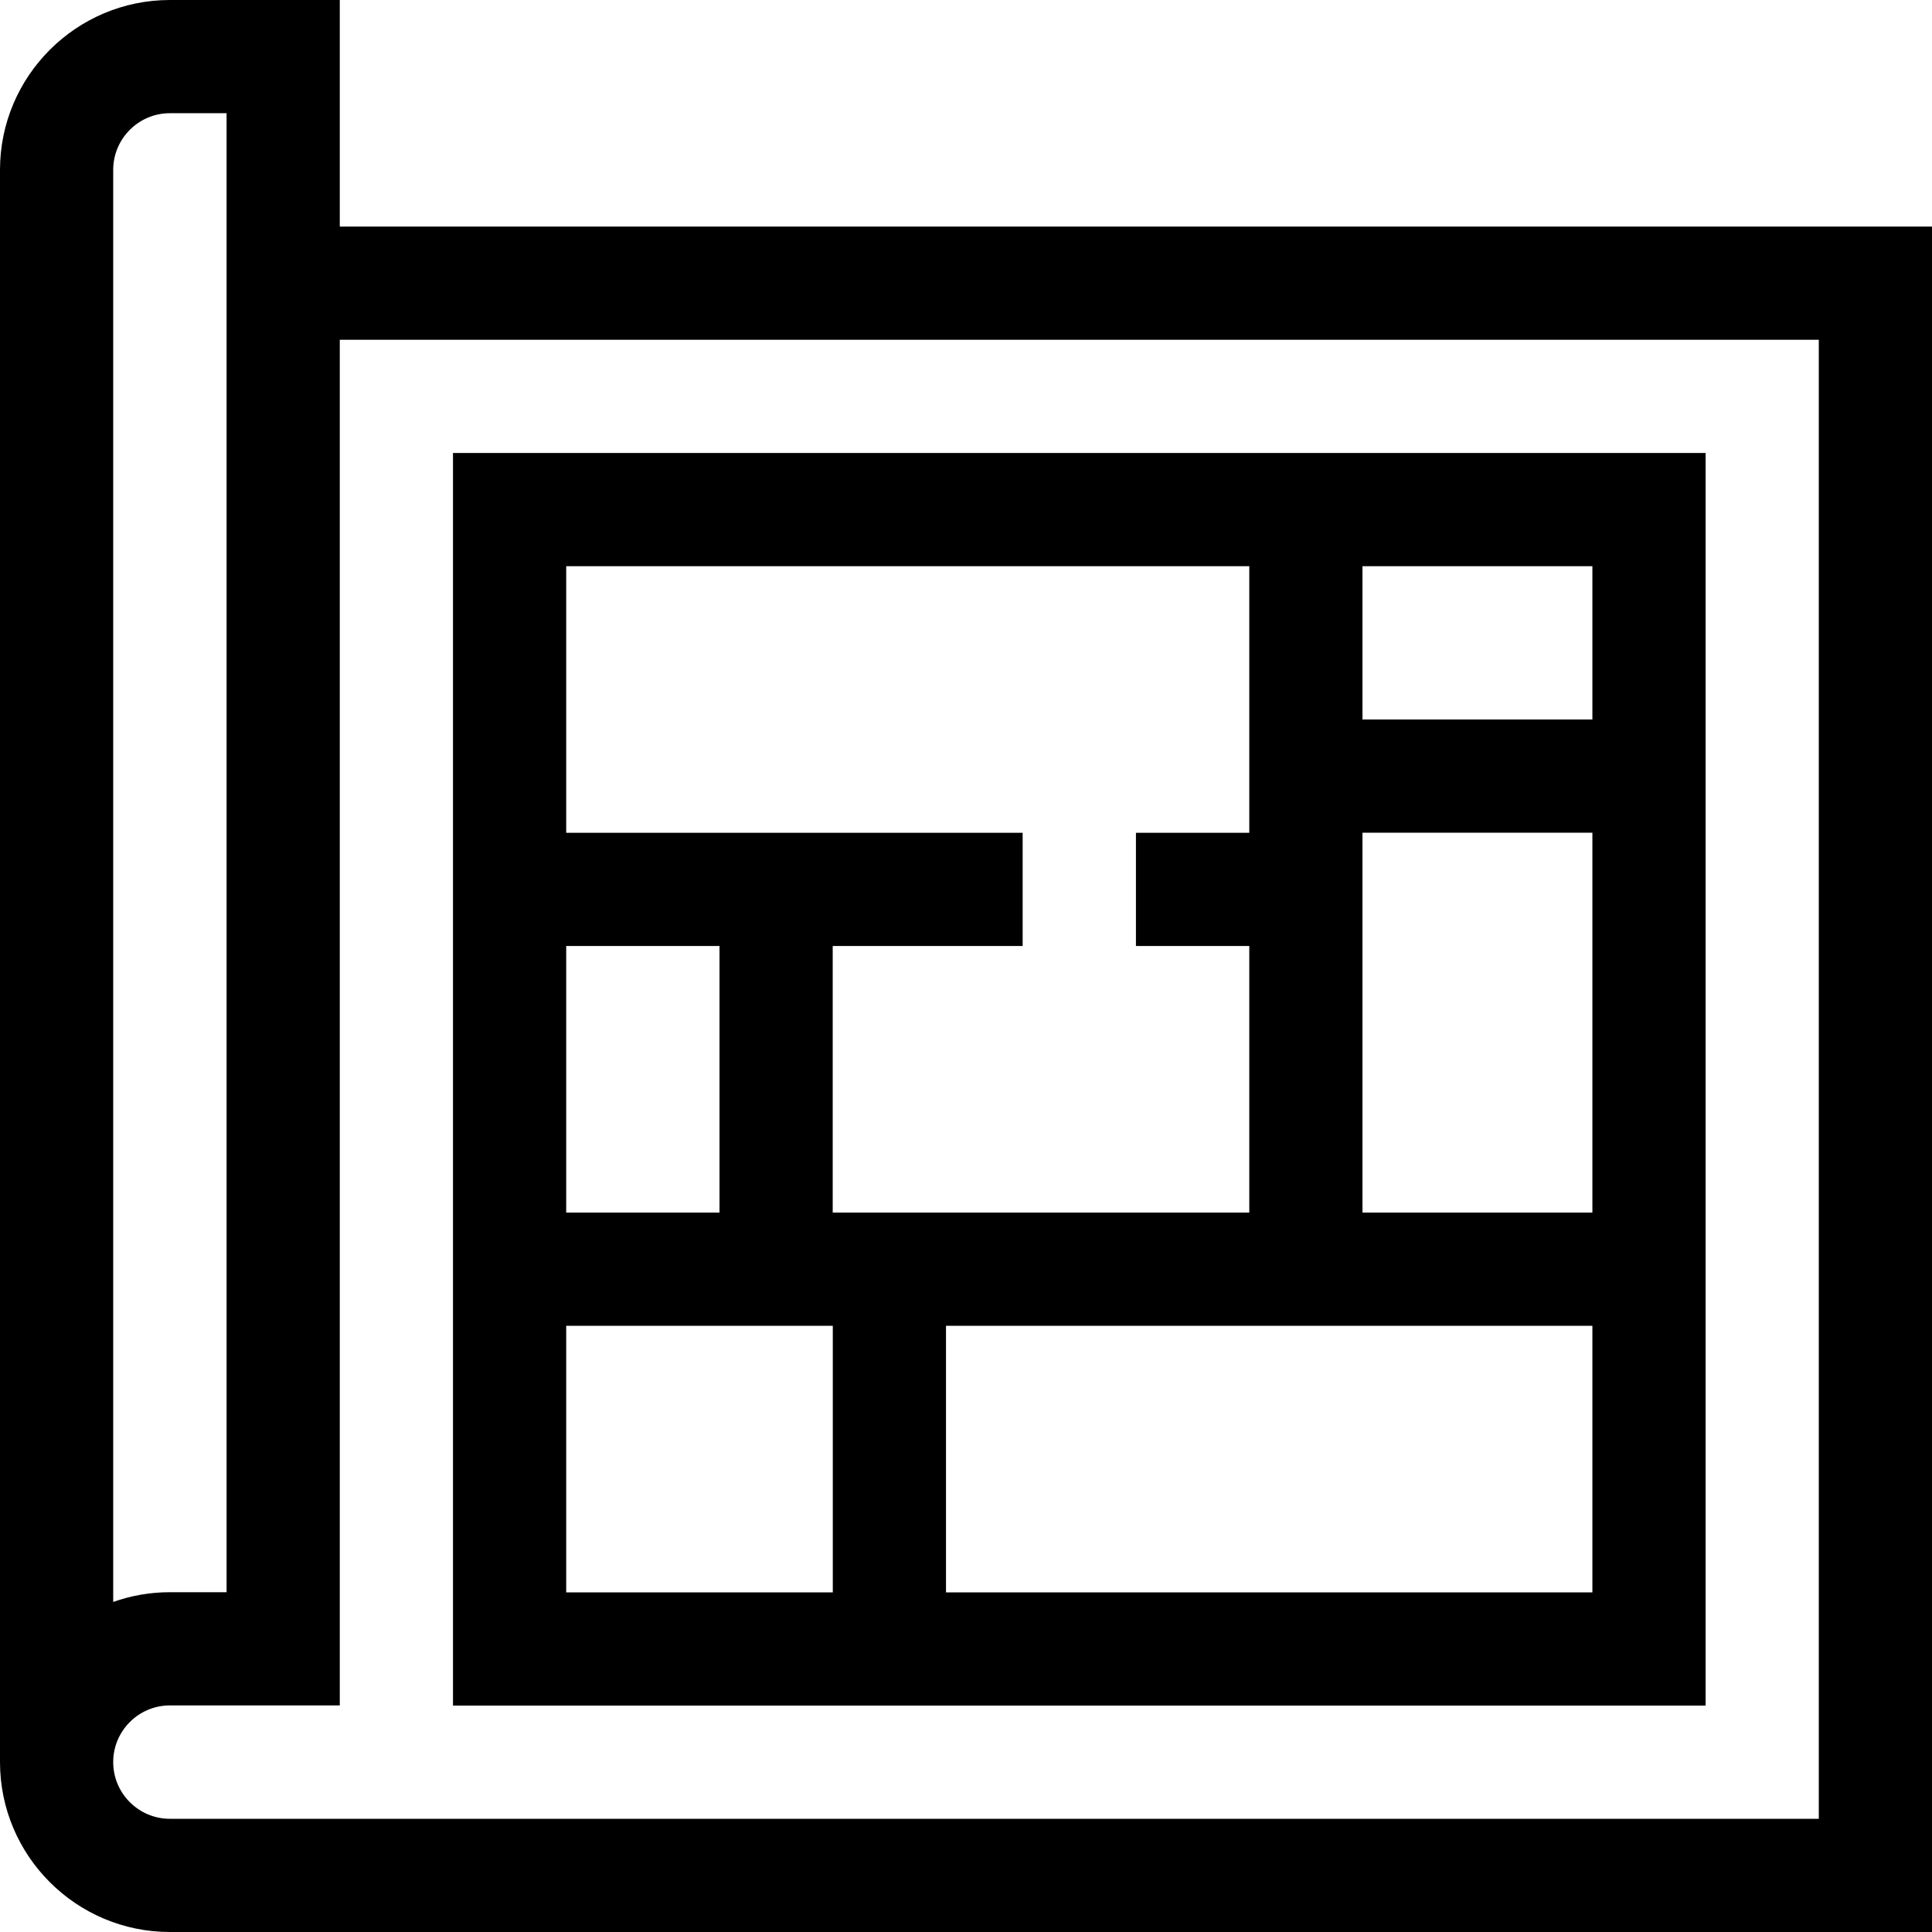 <?xml version="1.0" encoding="iso-8859-1"?>
<!-- Generator: Adobe Illustrator 19.0.0, SVG Export Plug-In . SVG Version: 6.00 Build 0)  -->
<svg xmlns="http://www.w3.org/2000/svg" xmlns:xlink="http://www.w3.org/1999/xlink" version="1.1" id="Capa_1" x="0px" y="0px" viewBox="0 0 512 512" style="enable-background:new 0 0 512 512;" xml:space="preserve" width="512" height="512">
<g>
	<path d="M90.048,60.048V0H45.024C20.198,0,0,20.198,0,45.024v421.951C0,491.802,20.198,512,45.024,512H512V60.048H90.048z    M30,45.024C30,36.74,36.74,30,45.024,30h15.024v391.952H45.024c-5.266,0-10.323,0.909-15.024,2.577V45.024z M482,482H45.024   C36.74,482,30,475.26,30,466.976s6.74-15.023,15.024-15.023h45.024V90.048H482V482z"/>
	<path d="M452,452V120.048H120.048V452H452z M150.048,351.35h70.651V422h-70.651V351.35z M150.048,321.35v-70.651h40.627v70.651   H150.048z M250.699,422v-70.65H422V422H250.699z M361.072,220.675H422V321.35h-60.928V220.675z M422,190.675h-60.928v-40.627H422   V190.675z M331.072,150.048v70.65h-30.036v30h30.036v70.651H220.675v-70.651h50.337v-30H150.048v-70.65H331.072z"/>
</g>















</svg>
